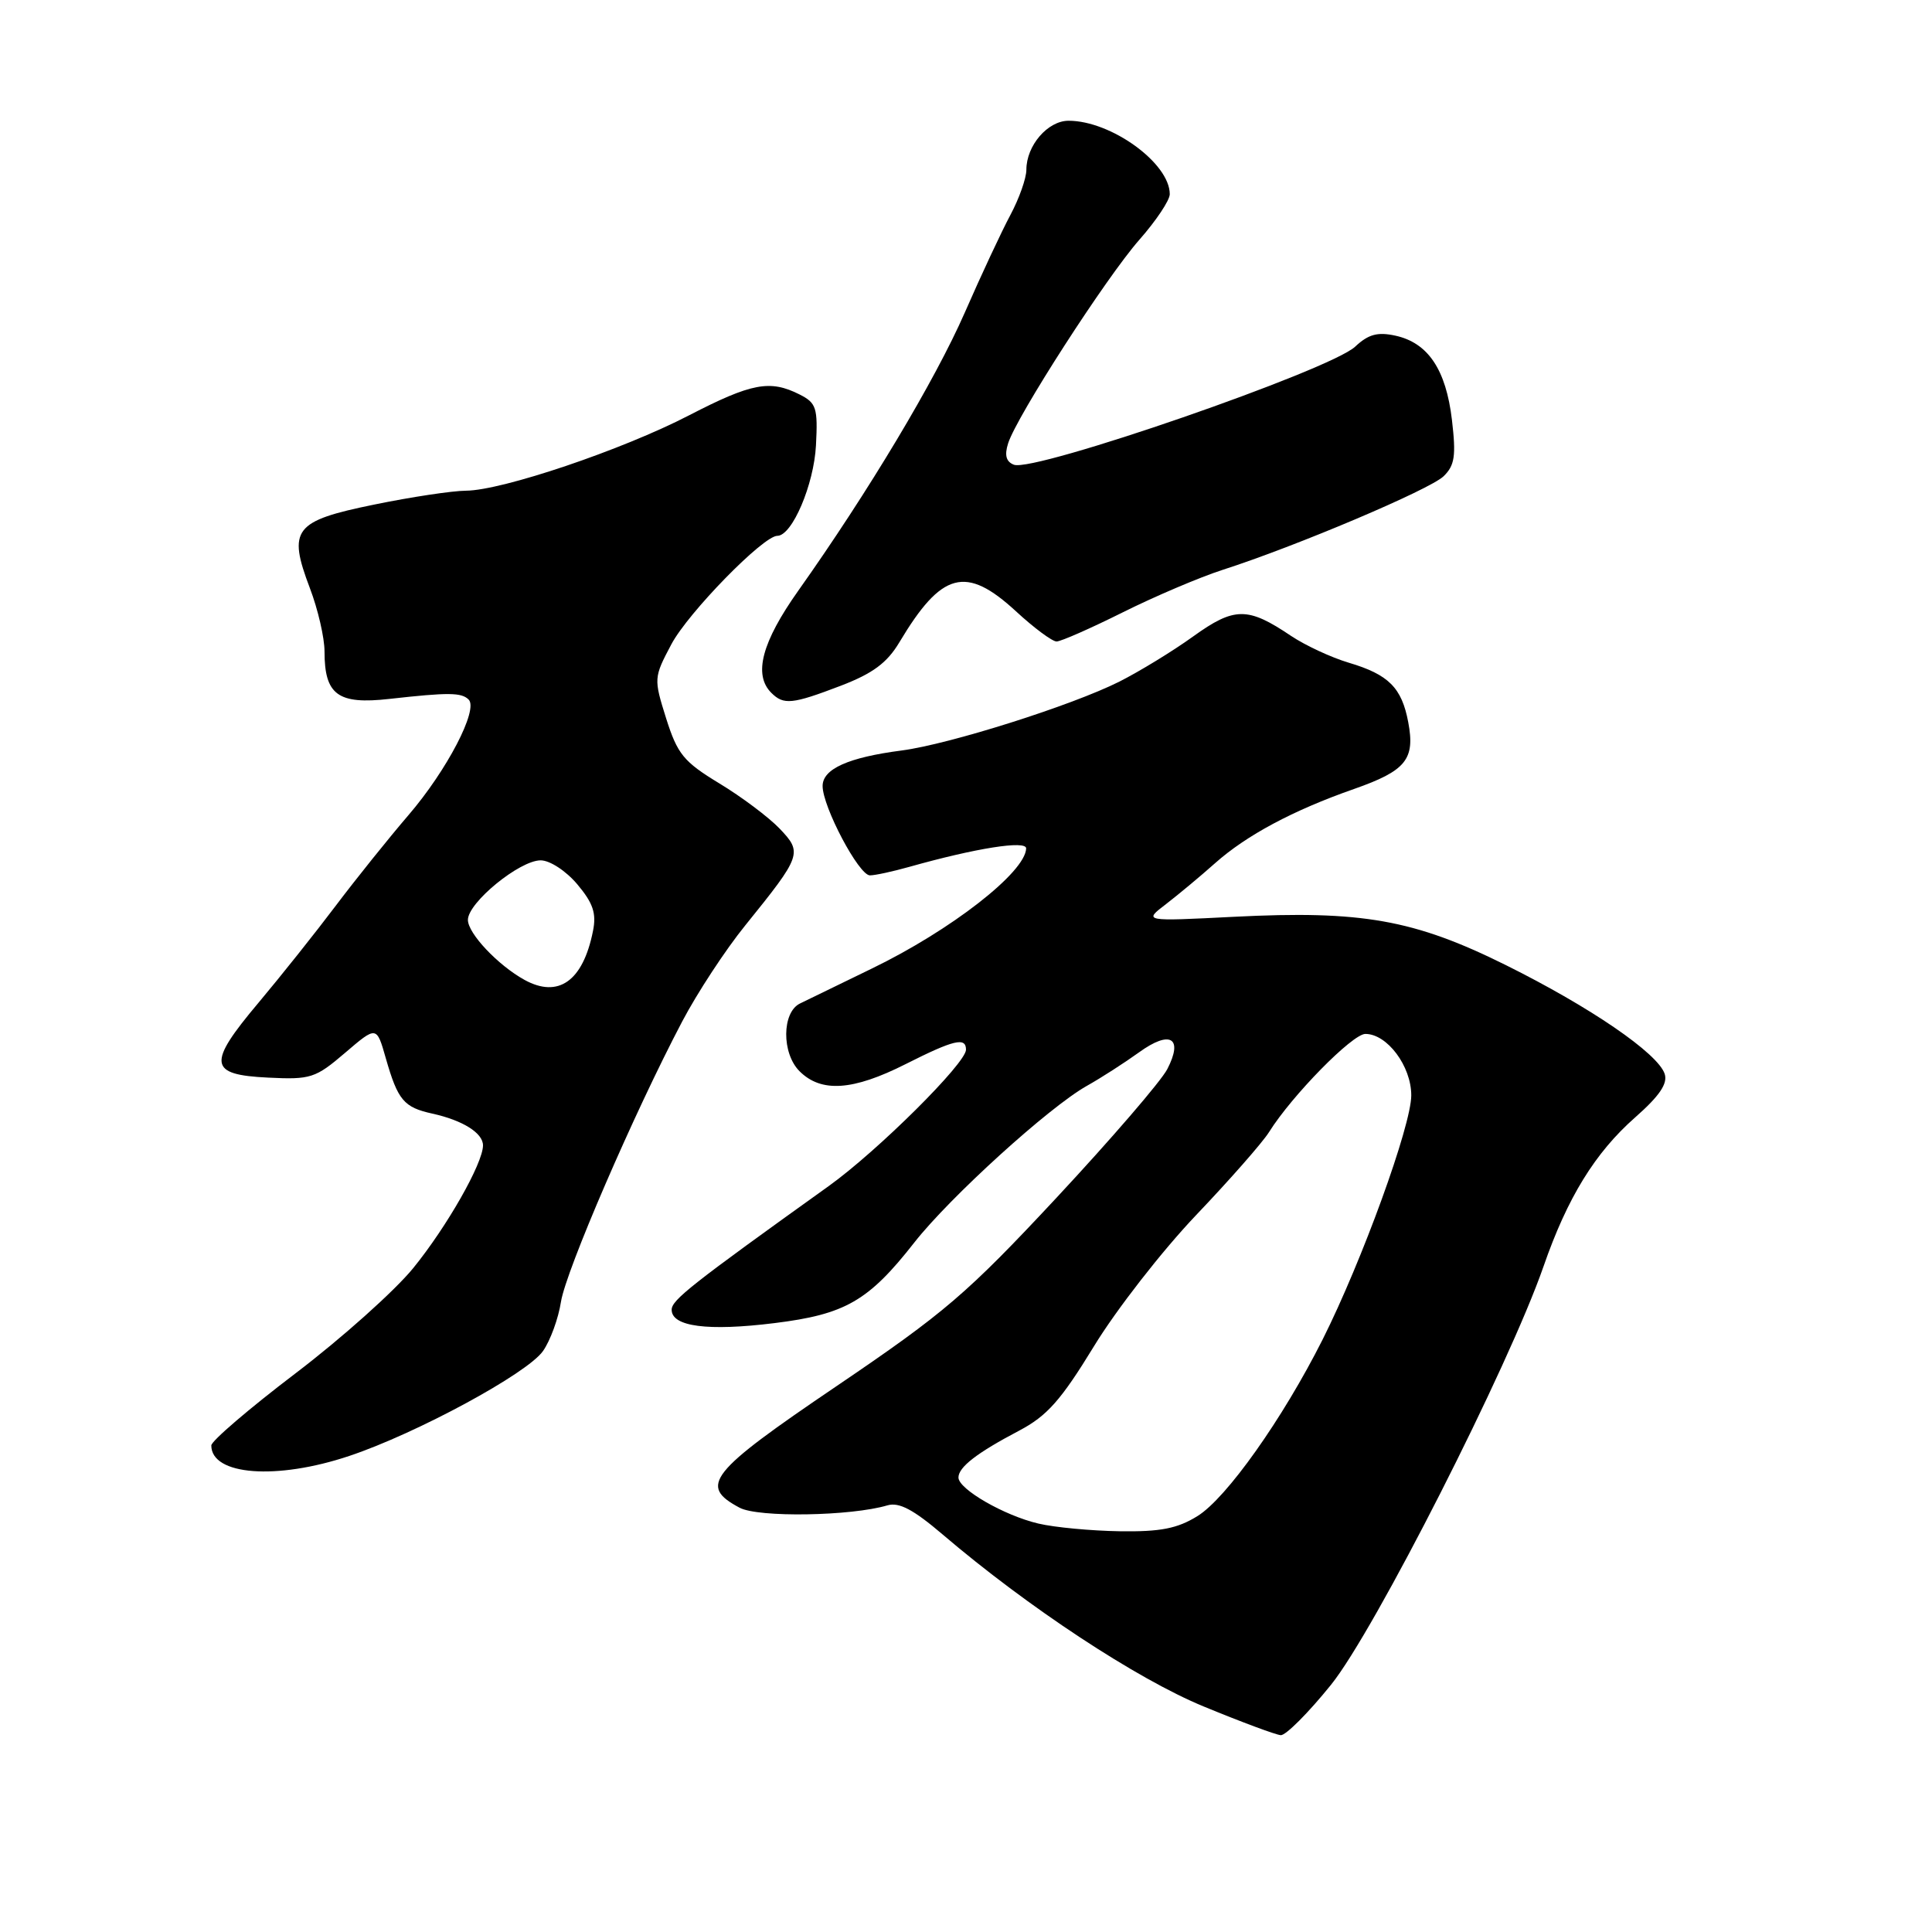 <?xml version="1.0" encoding="UTF-8" standalone="no"?>
<!DOCTYPE svg PUBLIC "-//W3C//DTD SVG 1.1//EN" "http://www.w3.org/Graphics/SVG/1.1/DTD/svg11.dtd" >
<svg xmlns="http://www.w3.org/2000/svg" xmlns:xlink="http://www.w3.org/1999/xlink" version="1.1" viewBox="0 0 256 256">
 <g >
 <path fill="currentColor"
d=" M 176.36 223.25 C 182.10 216.15 199.93 181.03 204.52 167.82 C 207.68 158.71 211.34 152.75 216.68 148.05 C 219.89 145.22 221.00 143.59 220.58 142.30 C 219.68 139.57 210.72 133.44 199.53 127.88 C 187.38 121.85 180.45 120.62 163.50 121.48 C 151.50 122.09 151.50 122.09 154.50 119.80 C 156.15 118.53 159.07 116.10 161.00 114.38 C 165.16 110.68 171.32 107.38 179.40 104.55 C 186.30 102.13 187.53 100.62 186.60 95.70 C 185.74 91.12 184.00 89.38 178.71 87.81 C 176.39 87.12 172.96 85.52 171.07 84.26 C 165.33 80.39 163.57 80.40 158.09 84.34 C 155.37 86.30 150.97 88.98 148.32 90.32 C 142.00 93.49 125.82 98.61 119.50 99.44 C 112.40 100.36 109.00 101.89 109.00 104.15 C 109.00 106.91 113.81 116.00 115.27 115.99 C 115.95 115.99 118.30 115.48 120.50 114.86 C 129.35 112.37 136.00 111.32 135.97 112.42 C 135.88 115.58 126.00 123.27 115.48 128.36 C 111.09 130.49 106.83 132.56 106.00 132.97 C 103.60 134.14 103.56 139.56 105.94 141.94 C 108.81 144.81 113.01 144.53 120.00 141.00 C 126.40 137.77 128.00 137.39 128.00 139.09 C 128.00 140.88 116.30 152.50 109.81 157.16 C 91.54 170.25 89.00 172.26 89.00 173.55 C 89.00 175.79 93.80 176.41 102.61 175.32 C 112.01 174.16 115.08 172.39 121.16 164.63 C 125.88 158.62 138.98 146.72 144.00 143.89 C 145.93 142.81 149.04 140.80 150.93 139.44 C 155.06 136.45 156.83 137.50 154.67 141.67 C 153.85 143.26 147.24 150.93 139.99 158.71 C 128.13 171.43 125.20 173.94 110.86 183.66 C 93.93 195.13 92.54 196.87 98.00 199.78 C 100.47 201.10 112.75 200.90 117.58 199.47 C 119.12 199.01 121.03 200.02 124.91 203.33 C 136.17 212.94 150.63 222.47 159.50 226.12 C 164.45 228.16 169.04 229.87 169.71 229.92 C 170.37 229.96 173.37 226.96 176.36 223.25 Z  M 46.28 192.92 C 55.19 189.94 69.88 181.99 71.95 179.02 C 72.92 177.64 73.99 174.70 74.33 172.50 C 74.98 168.38 84.01 147.48 90.39 135.36 C 92.37 131.59 96.13 125.85 98.75 122.62 C 106.24 113.35 106.36 112.99 103.29 109.78 C 101.85 108.28 98.26 105.58 95.31 103.80 C 90.58 100.93 89.77 99.93 88.27 95.20 C 86.61 89.91 86.62 89.79 88.96 85.37 C 91.18 81.19 101.13 71.00 103.00 71.00 C 104.96 71.00 107.85 64.22 108.12 59.01 C 108.38 54.04 108.17 53.39 105.95 52.27 C 102.03 50.29 99.60 50.75 91.33 55.02 C 82.45 59.62 66.54 64.99 61.74 65.02 C 59.96 65.03 54.49 65.85 49.58 66.86 C 38.94 69.03 38.10 70.13 41.06 77.93 C 42.13 80.73 43.00 84.51 43.00 86.32 C 43.00 92.07 44.77 93.38 51.59 92.61 C 59.46 91.73 61.15 91.75 62.10 92.70 C 63.42 94.02 59.21 102.09 54.14 107.99 C 51.54 111.02 47.20 116.42 44.50 120.00 C 41.80 123.58 37.19 129.37 34.25 132.87 C 27.43 140.98 27.62 142.41 35.53 142.79 C 41.17 143.07 41.80 142.86 45.72 139.51 C 49.90 135.93 49.90 135.93 51.12 140.22 C 52.72 145.80 53.51 146.73 57.29 147.56 C 61.32 148.45 64.00 150.13 64.00 151.77 C 64.00 154.14 59.21 162.56 54.73 168.06 C 52.29 171.05 45.28 177.32 39.15 181.98 C 33.02 186.64 28.00 190.94 28.00 191.53 C 28.00 195.49 36.64 196.15 46.28 192.92 Z  M 111.42 90.86 C 115.64 89.24 117.54 87.84 119.17 85.11 C 124.77 75.74 127.98 74.88 134.62 81.00 C 137.00 83.20 139.43 85.00 140.00 85.00 C 140.57 85.00 144.52 83.26 148.77 81.14 C 153.02 79.02 158.97 76.49 162.00 75.51 C 171.72 72.39 189.44 64.88 191.28 63.11 C 192.76 61.67 192.95 60.42 192.39 55.64 C 191.60 48.97 189.23 45.43 184.91 44.48 C 182.54 43.96 181.32 44.29 179.57 45.93 C 176.25 49.05 137.04 62.61 134.35 61.58 C 133.31 61.18 133.08 60.32 133.58 58.75 C 134.72 55.15 146.57 36.77 150.97 31.77 C 153.19 29.25 155.00 26.54 155.00 25.73 C 155.00 21.63 147.24 16.00 141.59 16.00 C 138.83 16.00 136.00 19.29 136.00 22.49 C 136.00 23.61 135.05 26.29 133.90 28.45 C 132.74 30.61 130.01 36.45 127.83 41.44 C 123.90 50.40 115.06 65.17 105.79 78.25 C 100.94 85.09 99.80 89.40 102.20 91.80 C 103.84 93.44 104.96 93.33 111.42 90.86 Z  M 137.59 201.88 C 133.07 200.82 127.00 197.32 127.00 195.78 C 127.00 194.40 129.45 192.51 135.04 189.57 C 138.74 187.62 140.58 185.55 144.96 178.38 C 147.91 173.54 153.99 165.74 158.46 161.04 C 162.94 156.34 167.30 151.38 168.16 150.00 C 171.19 145.16 179.20 137.00 180.92 137.00 C 183.81 137.00 187.00 141.27 187.00 145.14 C 187.00 149.14 180.47 167.11 175.25 177.50 C 169.96 188.01 162.51 198.52 158.67 200.89 C 156.01 202.54 153.76 202.98 148.38 202.90 C 144.60 202.84 139.74 202.39 137.59 201.88 Z  M 69.50 129.84 C 65.97 127.89 62.00 123.68 62.00 121.89 C 62.00 119.60 68.85 114.00 71.64 114.00 C 72.86 114.00 75.00 115.40 76.50 117.18 C 78.59 119.67 79.05 121.02 78.57 123.38 C 77.25 130.00 73.99 132.31 69.50 129.84 Z "/>
</g>
</svg>